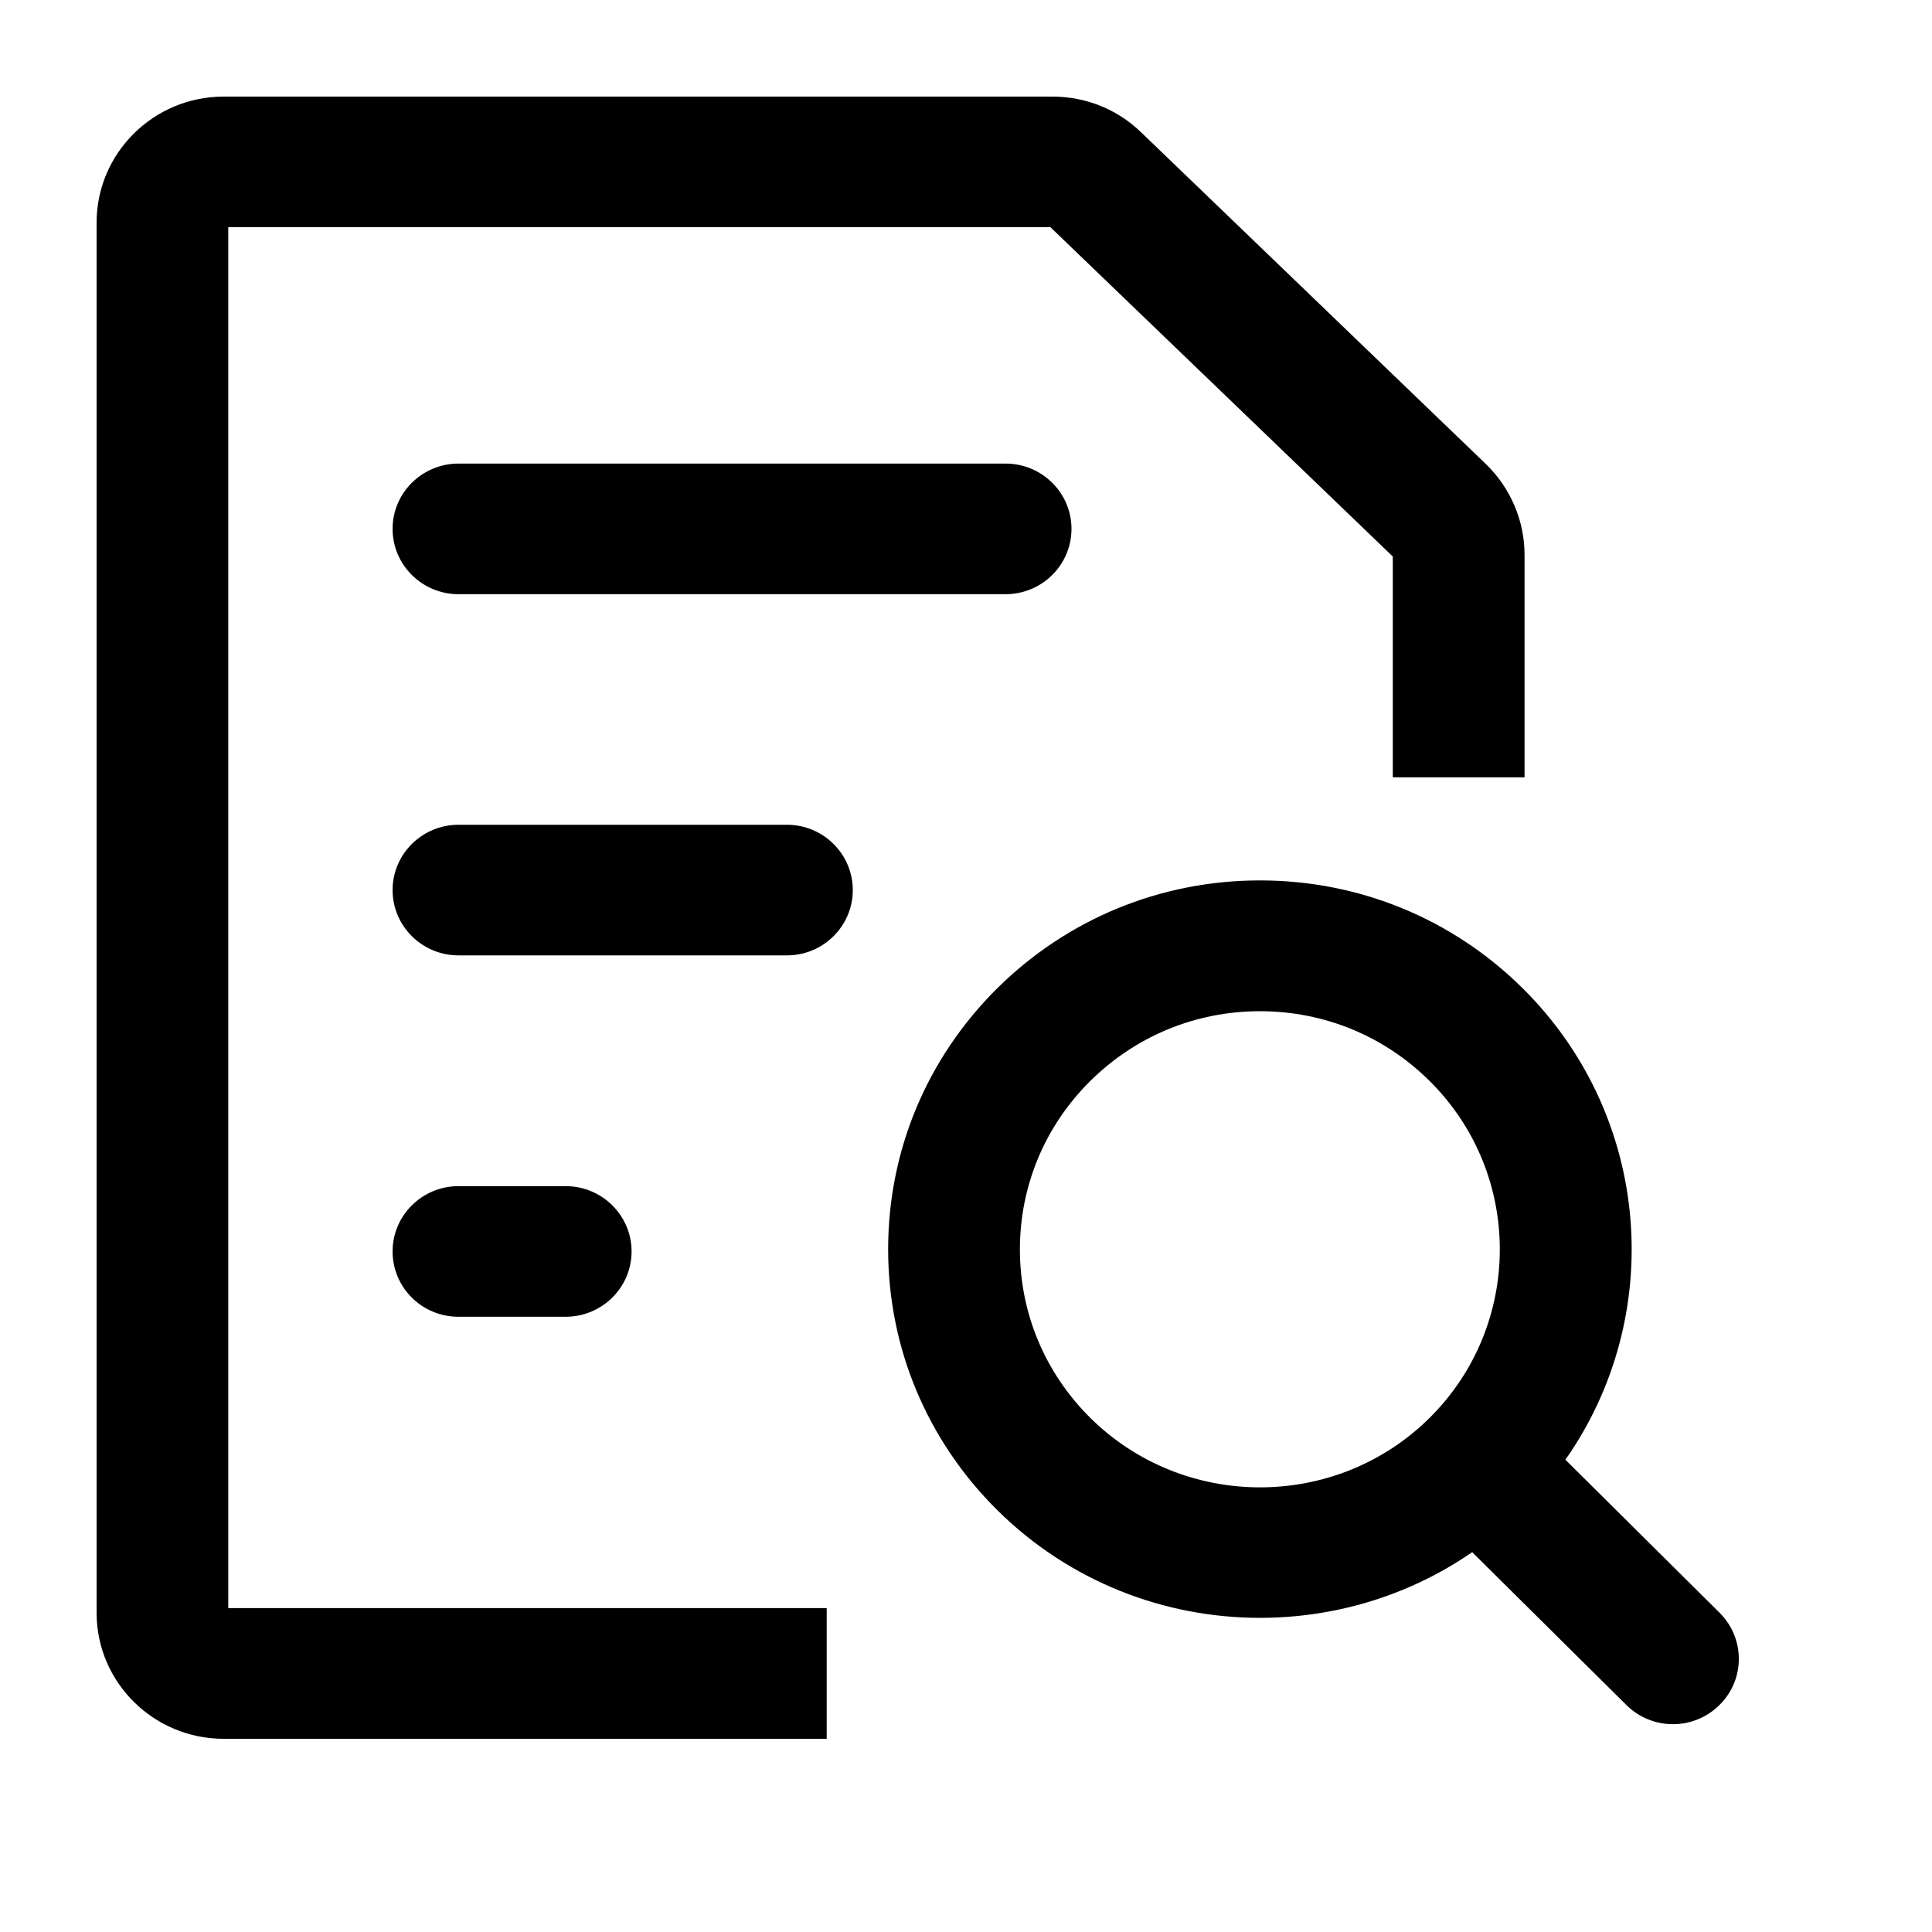 <?xml version="1.0" encoding="UTF-8"?>
<svg width="20px" height="20px" viewBox="0 0 20 20" version="1.1" xmlns="http://www.w3.org/2000/svg" xmlns:xlink="http://www.w3.org/1999/xlink">
    <path d="M2.362,2.351 L10.873,2.351 L14.418,5.761 L14.418,8.047 L15.782,8.047 L15.782,5.742 C15.782,5.39 15.636,5.05 15.383,4.805 L11.81,1.367 C11.563,1.129 11.238,1 10.895,1 L2.315,1 C1.59,1 1,1.585 1,2.304 L1,16.696 C1,17.415 1.59,18 2.315,18 L8.558,18 L8.558,16.647 L2.363,16.647 L2.363,2.351 L2.362,2.351 Z M17.8,16.694 L16.205,15.111 C17.249,13.623 17.101,11.558 15.764,10.232 C15.038,9.512 14.072,9.114 13.043,9.114 C12.015,9.114 11.049,9.512 10.322,10.232 C9.596,10.953 9.194,11.911 9.194,12.932 C9.194,13.952 9.596,14.91 10.322,15.631 C11.072,16.375 12.058,16.748 13.043,16.748 C13.813,16.748 14.582,16.522 15.24,16.068 L16.836,17.65 C17.103,17.915 17.533,17.915 17.8,17.65 C18.067,17.387 18.067,16.959 17.8,16.694 Z M11.286,14.677 C10.817,14.211 10.558,13.593 10.558,12.934 C10.558,12.275 10.817,11.656 11.286,11.191 C11.756,10.725 12.379,10.468 13.043,10.468 C13.708,10.468 14.331,10.725 14.8,11.191 C15.768,12.151 15.768,13.716 14.8,14.677 C13.832,15.637 12.256,15.637 11.286,14.677 L11.286,14.677 Z M4.746,4.799 C4.37,4.799 4.064,5.102 4.064,5.475 C4.064,5.848 4.37,6.151 4.746,6.151 L10.41,6.151 C10.786,6.151 11.092,5.848 11.092,5.475 C11.092,5.102 10.786,4.799 10.41,4.799 L4.746,4.799 Z M8.147,8.538 L4.746,8.538 C4.37,8.538 4.064,8.841 4.064,9.214 C4.064,9.587 4.37,9.89 4.746,9.89 L8.147,9.89 C8.522,9.89 8.828,9.587 8.828,9.214 C8.828,8.841 8.522,8.538 8.147,8.538 L8.147,8.538 Z M4.746,13.631 L5.856,13.631 C6.232,13.631 6.538,13.328 6.538,12.955 C6.538,12.582 6.232,12.279 5.856,12.279 L4.746,12.279 C4.37,12.279 4.064,12.582 4.064,12.955 C4.064,13.328 4.368,13.631 4.746,13.631 Z" id="形状"></path>
</svg>
